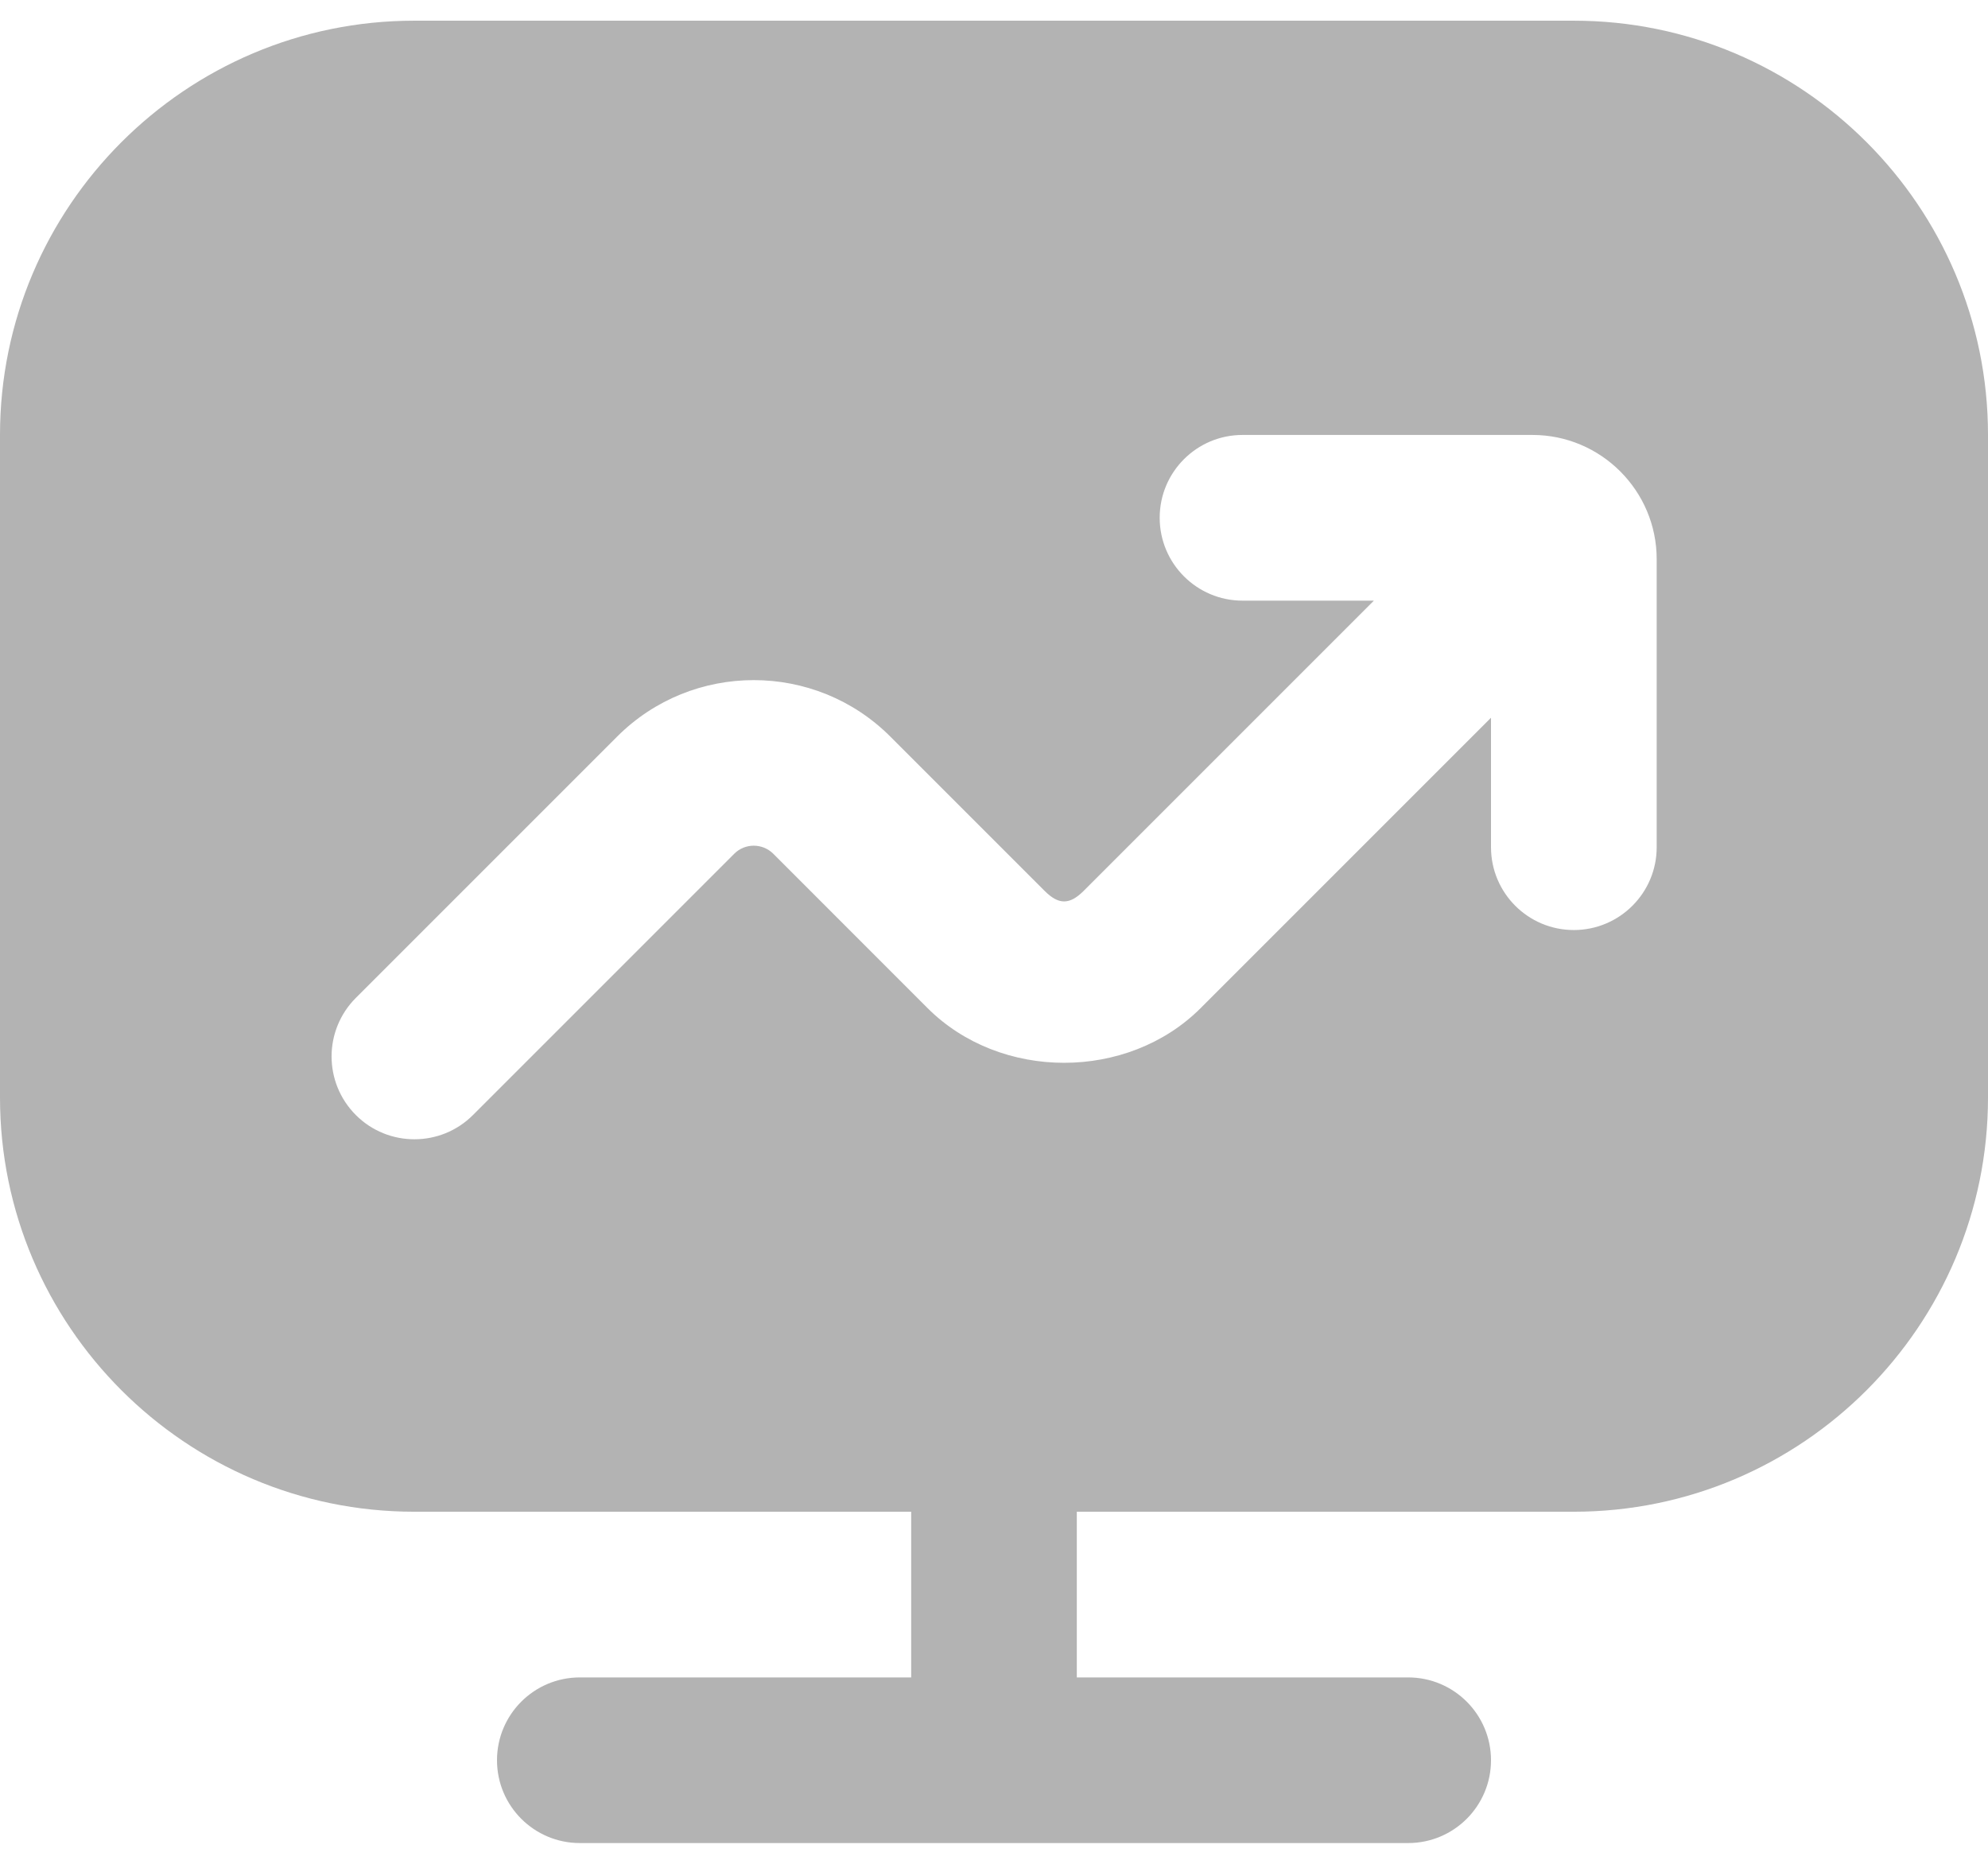 <svg width="32" height="30" viewBox="0 0 32 30" fill="none" xmlns="http://www.w3.org/2000/svg">
<path d="M25.333 0.333H6.667C2.991 0.333 0 3.324 0 7V17.666C0 21.342 2.991 24.333 6.667 24.333H14.667V27H9.333C8.597 27 8 27.597 8 28.333C8 29.069 8.597 29.666 9.333 29.666H22.667C23.403 29.666 24 29.069 24 28.333C24 27.597 23.403 27 22.667 27H17.333V24.333H25.333C29.009 24.333 32 21.342 32 17.666V7C32 3.324 29.009 0.333 25.333 0.333ZM26.667 13.637C26.667 14.373 26.069 14.97 25.333 14.97C24.597 14.97 24 14.373 24 13.637V11.553L19.328 16.225C18.153 17.401 16.104 17.401 14.929 16.225L12.447 13.742C12.273 13.569 11.992 13.569 11.819 13.742L7.613 17.948C7.353 18.208 7.012 18.338 6.671 18.338C6.329 18.338 5.988 18.208 5.728 17.948C5.207 17.426 5.207 16.584 5.728 16.062L9.933 11.857C11.145 10.644 13.12 10.644 14.332 11.857L16.815 14.34C17.041 14.566 17.216 14.566 17.443 14.34L22.115 9.668H20C19.264 9.668 18.667 9.07 18.667 8.334C18.667 7.598 19.264 7.001 20 7.001H24.667C25.769 7.001 26.667 7.898 26.667 9.001V13.638V13.637Z" fill="#B3B3B3"/>
</svg>
